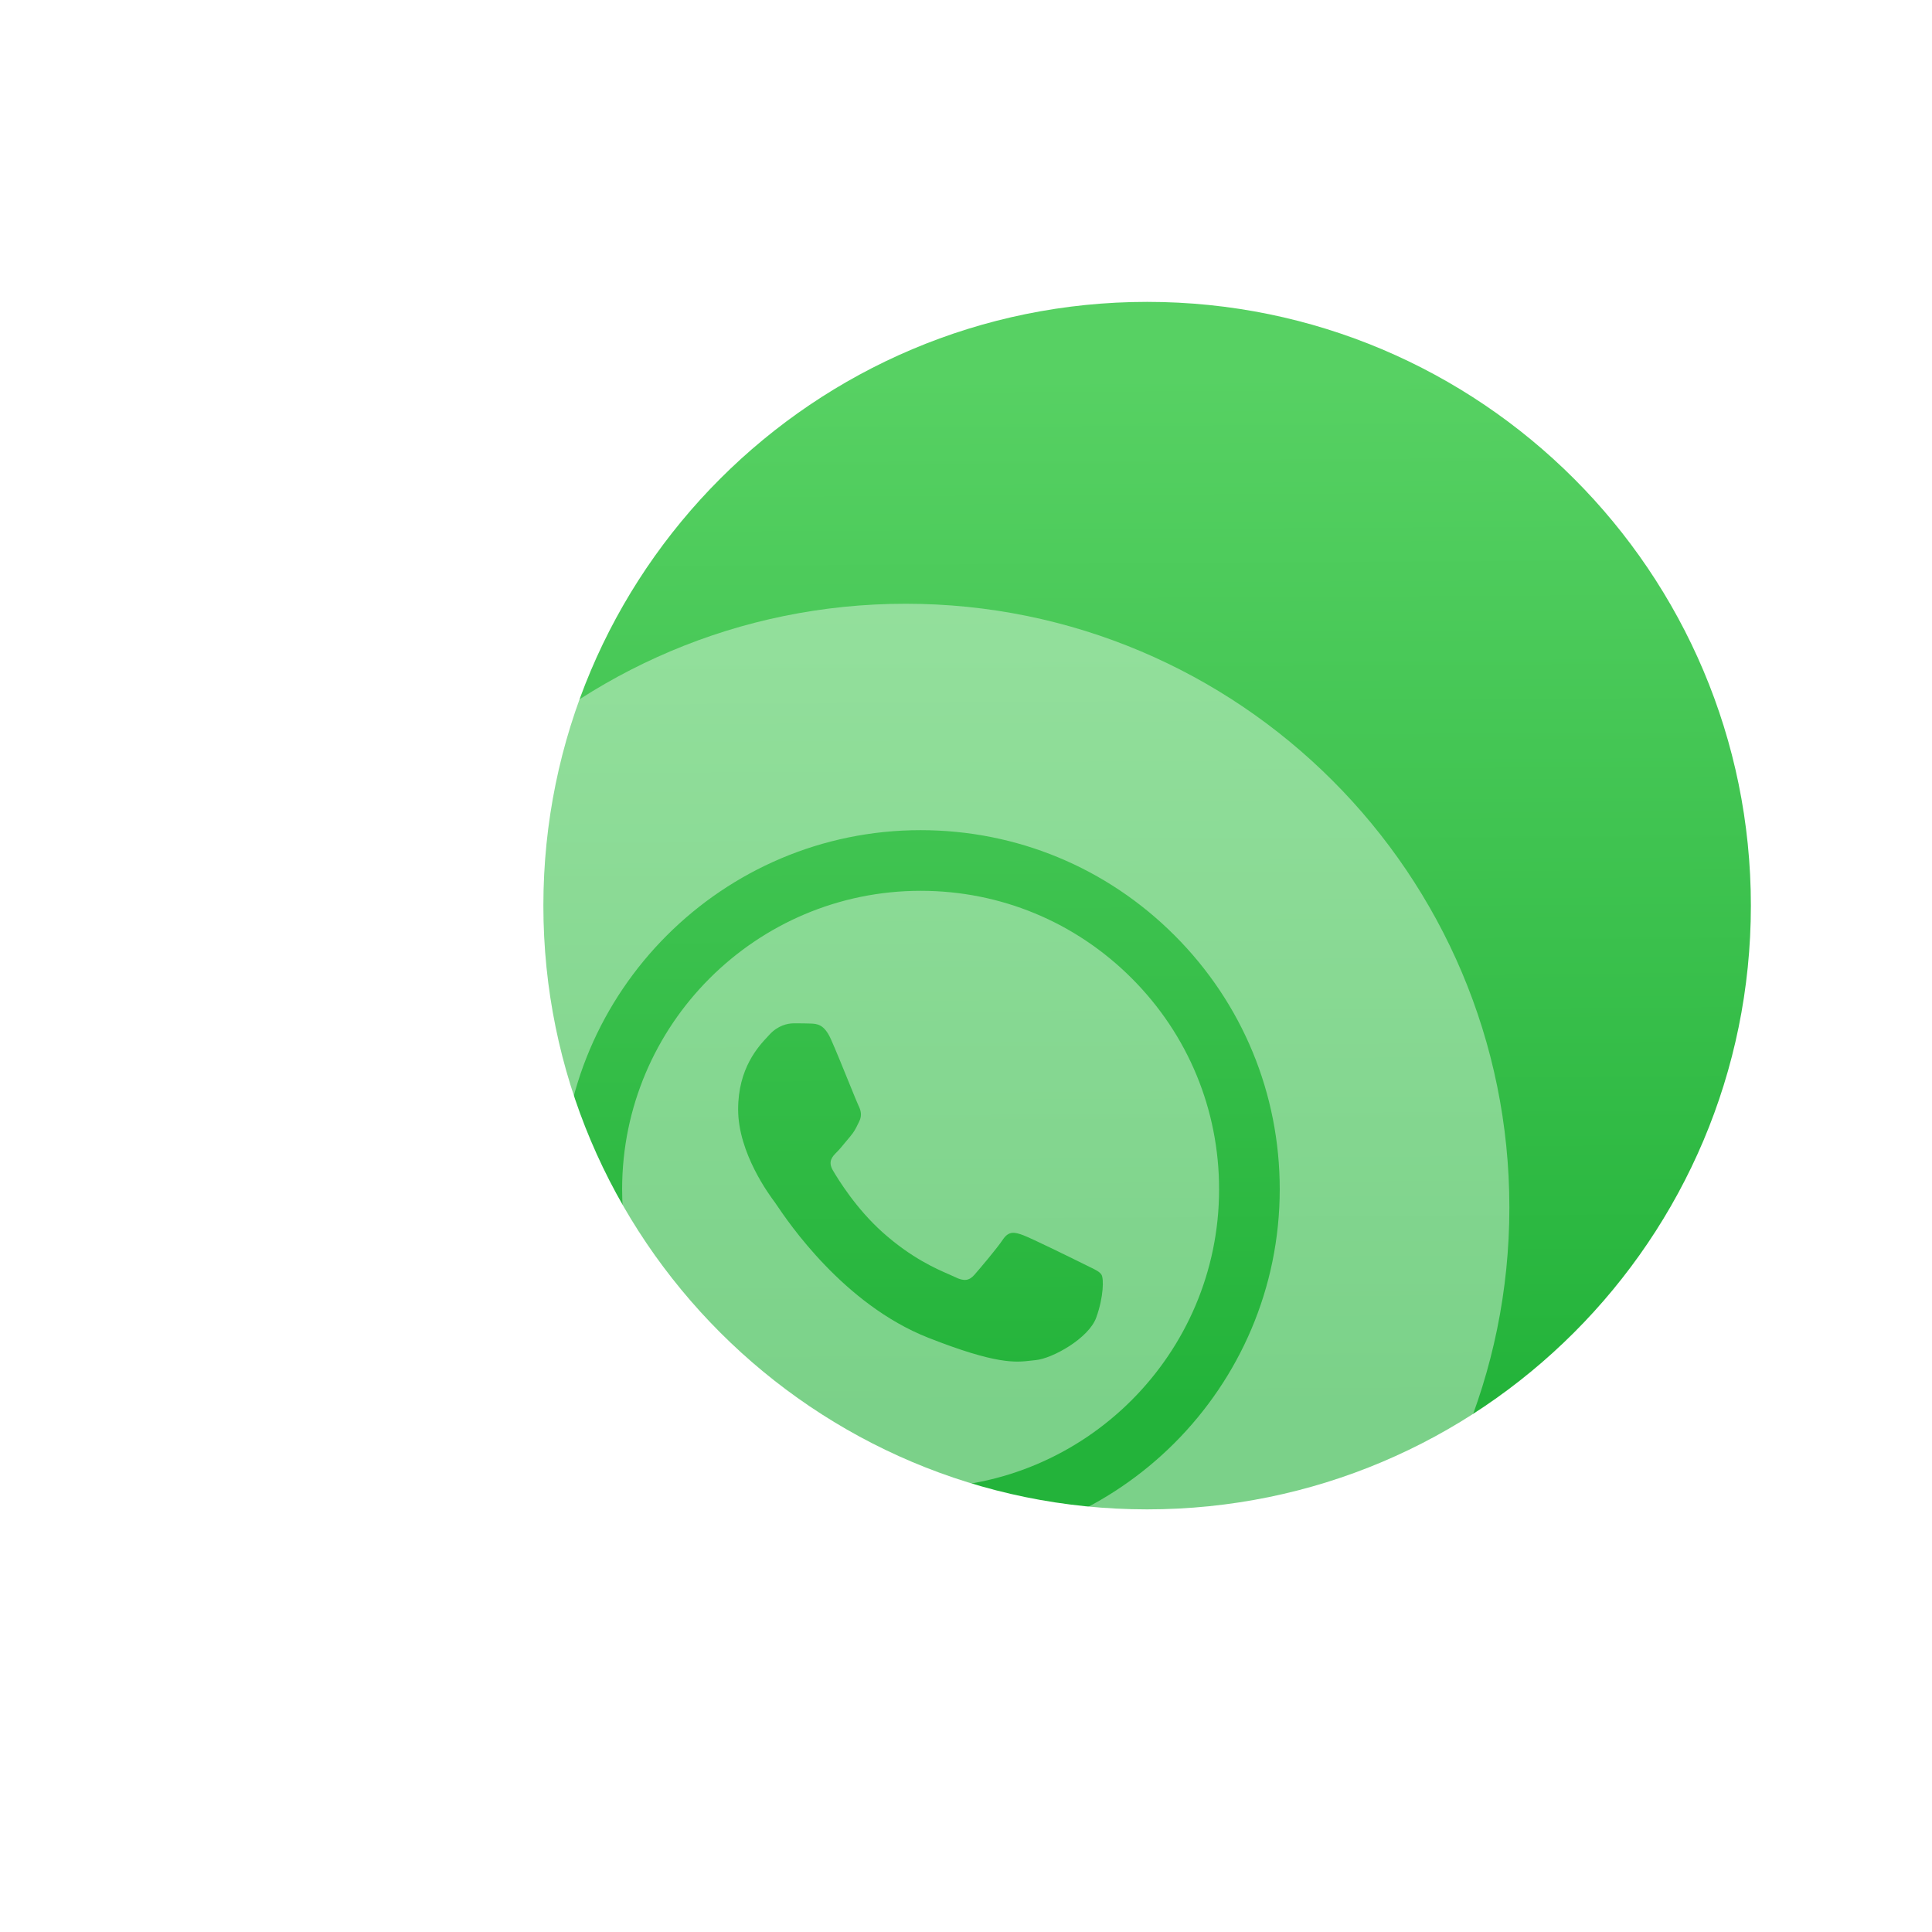 <?xml version="1.0" encoding="UTF-8" standalone="no"?> <svg width="128" height="128" viewBox="0 0 128 128" fill="none" xmlns="http://www.w3.org/2000/svg">
<g filter="url(#filter0_d)">
<g filter="url(#filter1_i)">
<path d="M112 56C112 78.091 94.091 96 72 96C49.909 96 32 78.091 32 56C32 33.909 49.909 16 72 16C94.091 16 112 33.909 112 56Z" fill="url(#paint0_linear)"/>
</g>
<g filter="url(#filter2_ii)">
<path fill-rule="evenodd" clip-rule="evenodd" d="M56 112C78.091 112 96 94.091 96 72C96 49.909 78.091 32 56 32C33.909 32 16 49.909 16 72C16 94.091 33.909 112 56 112ZM33 95L36.376 82.675C34.294 79.068 33.198 74.976 33.2 70.784C33.205 57.669 43.878 47 56.993 47C63.357 47.003 69.331 49.48 73.823 53.976C78.315 58.472 80.788 64.447 80.786 70.803C80.78 83.917 70.105 94.588 56.993 94.588H56.982C53.001 94.587 49.088 93.588 45.613 91.693L33 95ZM57 51.018C46.092 51.018 37.221 59.886 37.217 70.785C37.215 74.52 38.261 78.159 40.24 81.306L40.711 82.054L38.712 89.349L46.197 87.386L46.92 87.815C49.955 89.616 53.436 90.569 56.985 90.571H56.993C67.892 90.571 76.763 81.702 76.768 70.801C76.77 65.519 74.715 60.552 70.981 56.815C67.247 53.079 62.283 51.02 57 51.018ZM49.709 59.813C50.132 59.831 50.601 59.851 51.046 60.84C51.351 61.518 51.864 62.782 52.272 63.788C52.572 64.528 52.816 65.128 52.879 65.254C53.028 65.551 53.126 65.898 52.928 66.295C52.899 66.354 52.872 66.409 52.846 66.462C52.697 66.767 52.587 66.99 52.335 67.286C52.235 67.403 52.131 67.528 52.028 67.654L52.028 67.654H52.028C51.824 67.902 51.62 68.15 51.443 68.327C51.144 68.624 50.835 68.945 51.181 69.54C51.529 70.135 52.721 72.081 54.489 73.657C56.387 75.35 58.037 76.066 58.874 76.429C59.039 76.501 59.172 76.558 59.269 76.607C59.864 76.905 60.211 76.855 60.558 76.458C60.905 76.062 62.043 74.723 62.44 74.128C62.836 73.533 63.232 73.632 63.777 73.83C64.322 74.029 67.245 75.467 67.84 75.764C67.955 75.822 68.064 75.874 68.164 75.923C68.579 76.123 68.859 76.258 68.979 76.458C69.128 76.707 69.128 77.896 68.632 79.284C68.137 80.672 65.71 82.011 64.62 82.11C64.515 82.12 64.41 82.132 64.303 82.145C63.296 82.263 62.024 82.413 57.486 80.623C51.9 78.42 48.217 72.961 47.458 71.835V71.835L47.457 71.834C47.395 71.742 47.353 71.679 47.33 71.65L47.323 71.64C47.001 71.209 44.903 68.404 44.903 65.501C44.903 62.764 46.249 61.328 46.868 60.668C46.91 60.623 46.949 60.581 46.984 60.543C47.529 59.948 48.172 59.8 48.569 59.8H48.633H48.634C49.008 59.8 49.381 59.799 49.709 59.813Z" fill="white" fill-opacity="0.4"/>
</g>
</g>
<defs>
<filter id="filter0_d" x="12" y="12" width="112" height="112" filterUnits="userSpaceOnUse" color-interpolation-filters="sRGB">
<feFlood flood-opacity="0" result="BackgroundImageFix"/>
<feColorMatrix in="SourceAlpha" type="matrix" values="0 0 0 0 0 0 0 0 0 0 0 0 0 0 0 0 0 0 127 0"/>
<feOffset dx="4" dy="4"/>
<feGaussianBlur stdDeviation="4"/>
<feColorMatrix type="matrix" values="0 0 0 0 0.314 0 0 0 0 0.804 0 0 0 0 0.369 0 0 0 0.4 0"/>
<feBlend mode="normal" in2="BackgroundImageFix" result="effect1_dropShadow"/>
<feBlend mode="normal" in="SourceGraphic" in2="effect1_dropShadow" result="shape"/>
</filter>
<filter id="filter1_i" x="32" y="16" width="80" height="80" filterUnits="userSpaceOnUse" color-interpolation-filters="sRGB">
<feFlood flood-opacity="0" result="BackgroundImageFix"/>
<feBlend mode="normal" in="SourceGraphic" in2="BackgroundImageFix" result="shape"/>
<feColorMatrix in="SourceAlpha" type="matrix" values="0 0 0 0 0 0 0 0 0 0 0 0 0 0 0 0 0 0 127 0" result="hardAlpha"/>
<feOffset/>
<feGaussianBlur stdDeviation="4"/>
<feComposite in2="hardAlpha" operator="arithmetic" k2="-1" k3="1"/>
<feColorMatrix type="matrix" values="0 0 0 0 1 0 0 0 0 1 0 0 0 0 1 0 0 0 0.8 0"/>
<feBlend mode="normal" in2="shape" result="effect1_innerShadow"/>
</filter>
<filter id="filter2_ii" x="16" y="32" width="80" height="84" filterUnits="userSpaceOnUse" color-interpolation-filters="sRGB">
<feFlood flood-opacity="0" result="BackgroundImageFix"/>
<feBlend mode="normal" in="SourceGraphic" in2="BackgroundImageFix" result="shape"/>
<feColorMatrix in="SourceAlpha" type="matrix" values="0 0 0 0 0 0 0 0 0 0 0 0 0 0 0 0 0 0 127 0" result="hardAlpha"/>
<feOffset/>
<feGaussianBlur stdDeviation="2"/>
<feComposite in2="hardAlpha" operator="arithmetic" k2="-1" k3="1"/>
<feColorMatrix type="matrix" values="0 0 0 0 1 0 0 0 0 1 0 0 0 0 1 0 0 0 1 0"/>
<feBlend mode="normal" in2="shape" result="effect1_innerShadow"/>
<feColorMatrix in="SourceAlpha" type="matrix" values="0 0 0 0 0 0 0 0 0 0 0 0 0 0 0 0 0 0 127 0" result="hardAlpha"/>
<feOffset dy="4"/>
<feGaussianBlur stdDeviation="4"/>
<feComposite in2="hardAlpha" operator="arithmetic" k2="-1" k3="1"/>
<feColorMatrix type="matrix" values="0 0 0 0 1 0 0 0 0 1 0 0 0 0 1 0 0 0 1 0"/>
<feBlend mode="normal" in2="effect1_innerShadow" result="effect2_innerShadow"/>
</filter>
<linearGradient id="paint0_linear" x1="71.186" y1="20.801" x2="71.591" y2="89.165" gradientUnits="userSpaceOnUse">
<stop stop-color="#57D163"/>
<stop offset="1" stop-color="#23B33A"/>
</linearGradient>
</defs>
</svg>
